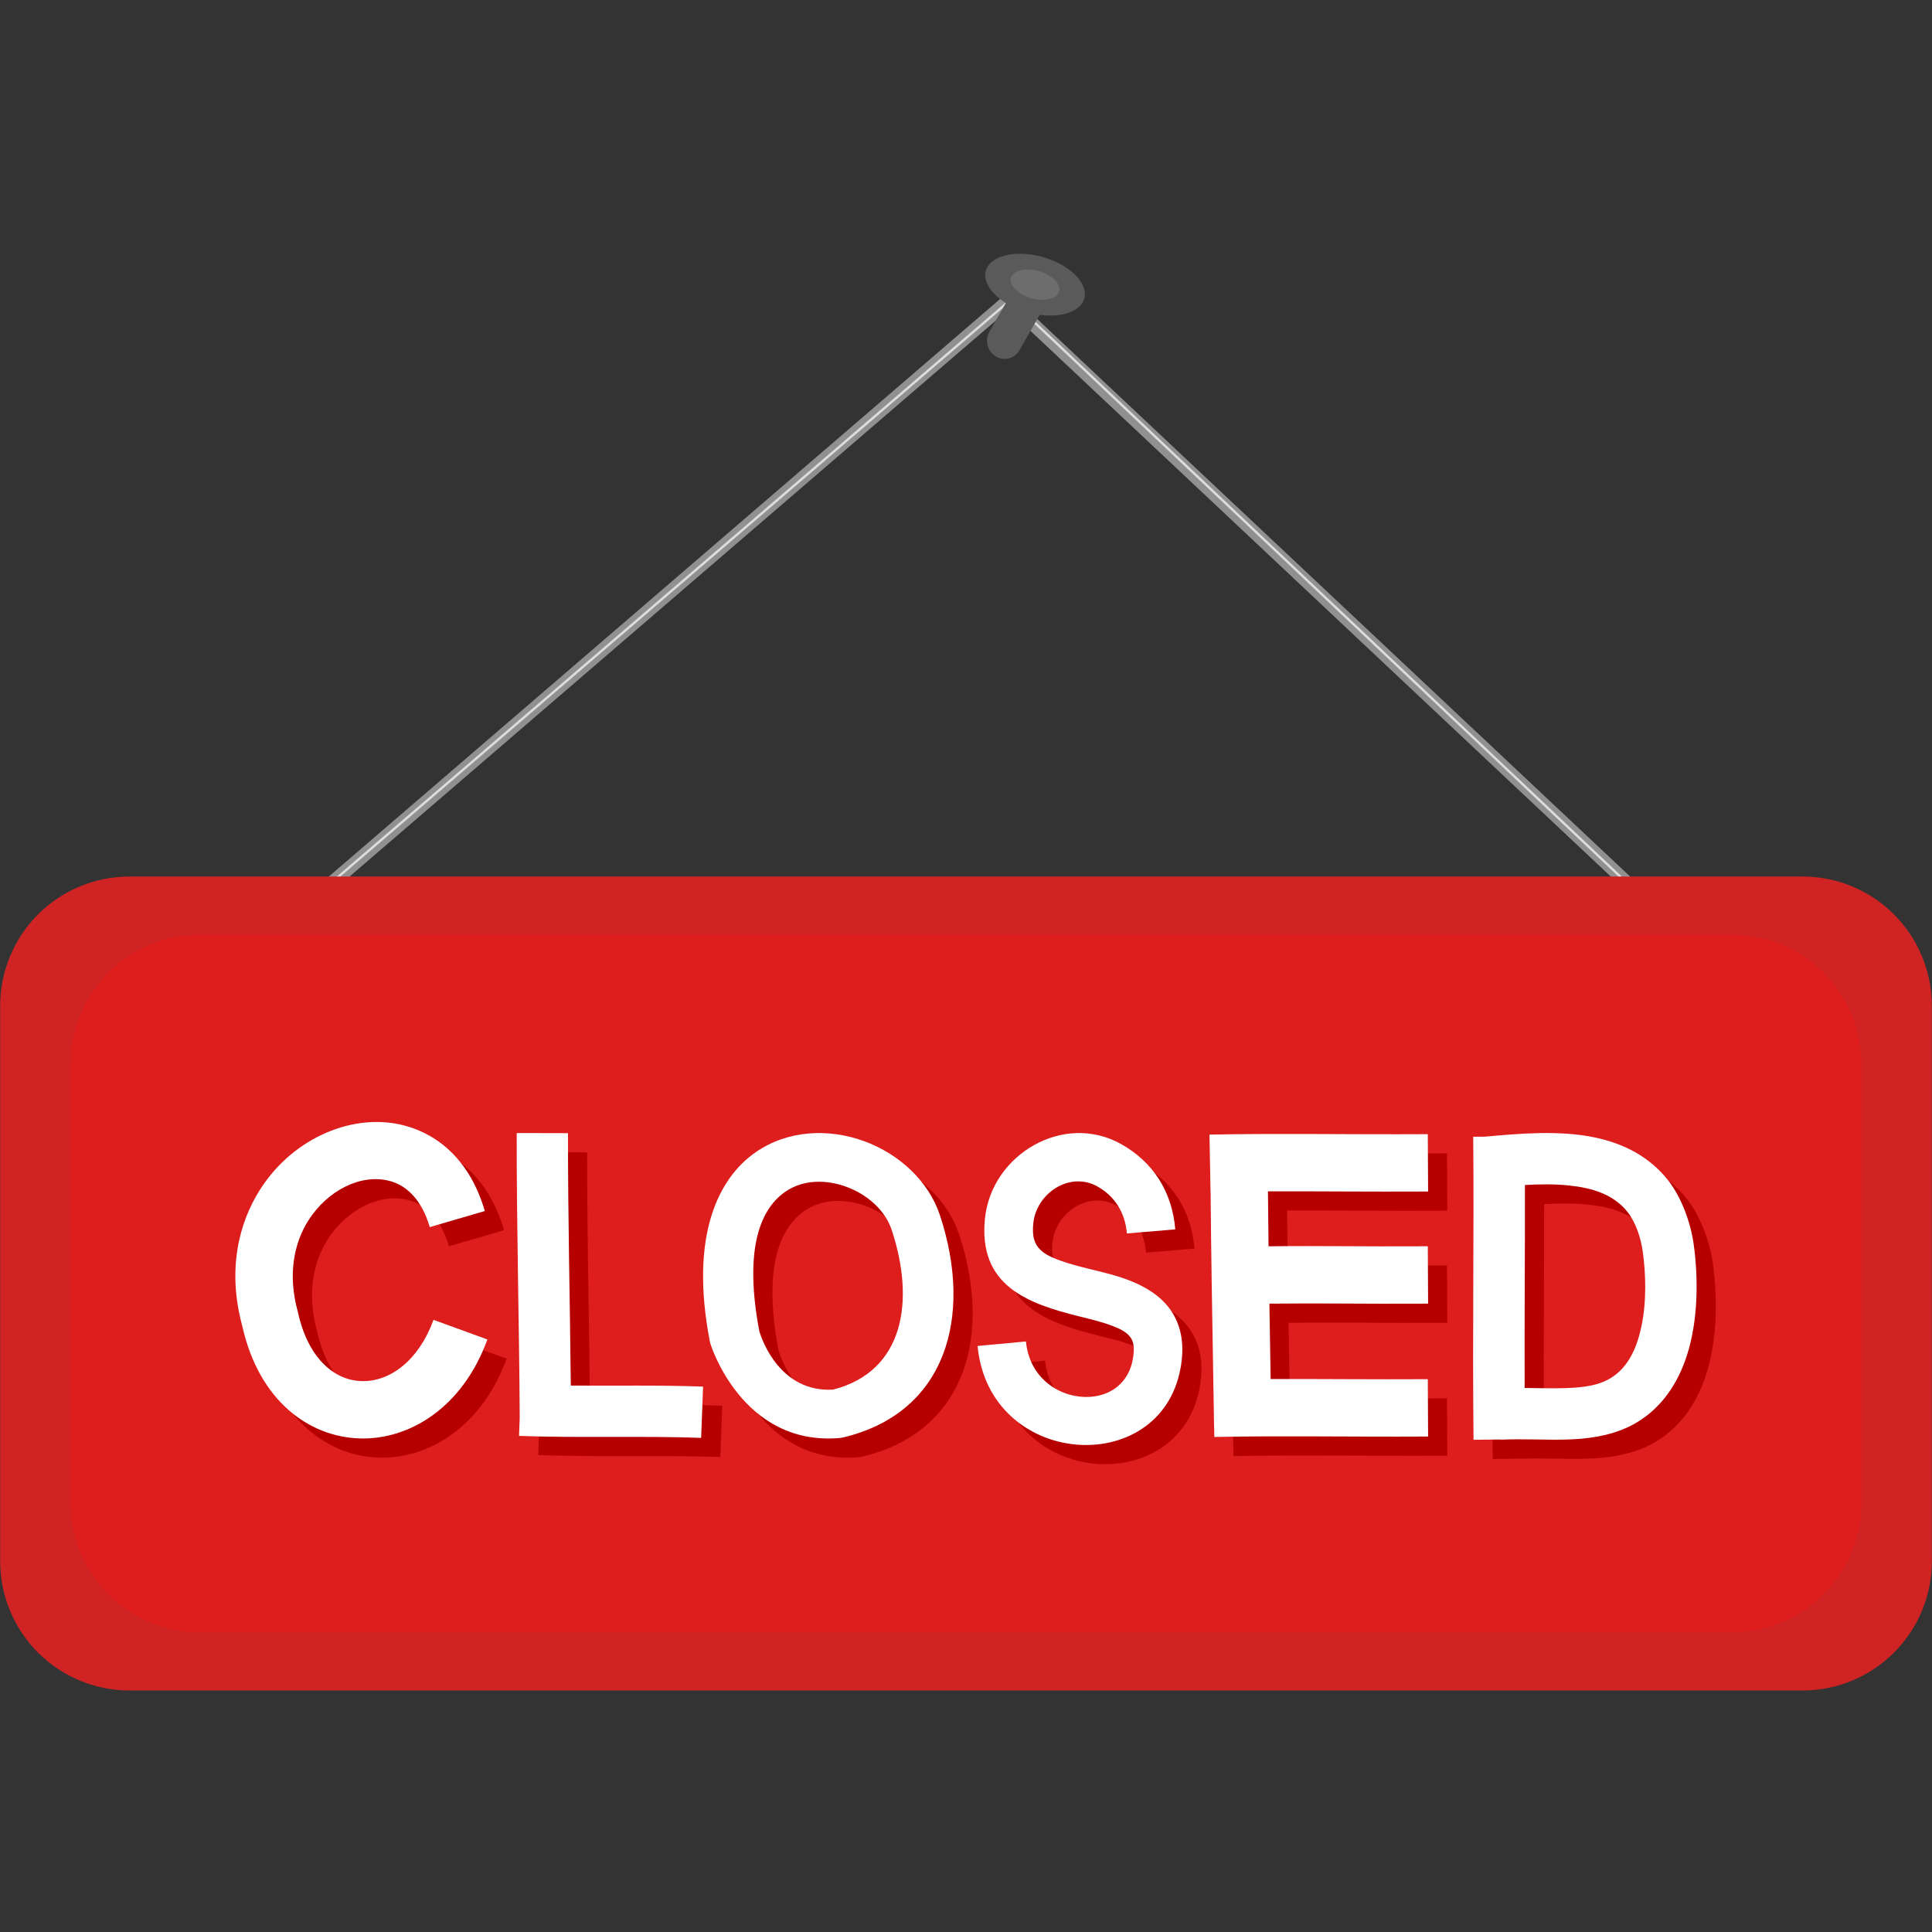 <svg xmlns="http://www.w3.org/2000/svg" xmlns:xlink="http://www.w3.org/1999/xlink" width="1280" zoomAndPan="magnify" viewBox="0 0 960 960" height="1280" preserveAspectRatio="xMidYMid meet" version="1.0"><rect x="0" y="0" width="960" height="960" fill="#333333" stroke="none"/><path fill="#909090" d="M 500.957 153.996 L 140.656 463.977 C 139.5 464.973 138.074 464.207 137.484 462.27 C 136.887 460.332 137.344 457.953 138.5 456.957 L 499.926 146.004 C 500.629 145.398 501.473 145.422 502.16 146.074 L 821.586 446.438 C 822.723 447.504 823.125 449.914 822.488 451.812 C 821.852 453.711 820.41 454.387 819.281 453.32 Z M 500.957 153.996 " fill-opacity="1" fill-rule="evenodd"/><path fill="#dddddd" d="M 502.152 149.758 L 164.156 439.828 C 163.91 440.039 163.539 440.012 163.328 439.766 C 163.117 439.52 163.148 439.152 163.391 438.938 L 501.789 148.523 C 502.016 148.328 502.355 148.336 502.574 148.543 L 823.188 451.887 C 823.422 452.109 823.434 452.48 823.211 452.719 C 822.988 452.953 822.617 452.965 822.383 452.738 Z M 502.152 149.758 " fill-opacity="1" fill-rule="evenodd"/><path fill="#5a5a5a" d="M 519.891 150.734 L 504.996 141.449 L 491.637 164.785 C 489.199 169.047 490.566 174.473 494.73 177.07 C 496.68 178.281 499.031 178.648 501.254 178.09 C 503.477 177.531 505.375 176.09 506.516 174.102 C 511.762 164.934 519.891 150.734 519.891 150.734 Z M 519.891 150.734 " fill-opacity="1" fill-rule="evenodd"/><path fill="#5a5a5a" d="M 537.828 150.48 C 537.574 150.887 537.281 151.281 536.953 151.656 C 536.625 152.031 536.258 152.391 535.859 152.73 C 535.457 153.074 535.023 153.395 534.559 153.699 C 534.09 154.004 533.59 154.285 533.062 154.547 C 532.531 154.812 531.973 155.051 531.387 155.27 C 530.797 155.492 530.184 155.688 529.543 155.859 C 528.902 156.035 528.242 156.184 527.555 156.312 C 526.871 156.438 526.164 156.543 525.441 156.621 C 524.715 156.699 523.977 156.75 523.219 156.781 C 522.461 156.812 521.691 156.816 520.91 156.797 C 520.129 156.773 519.34 156.73 518.539 156.66 C 517.738 156.594 516.934 156.5 516.125 156.383 C 515.316 156.262 514.508 156.121 513.695 155.957 C 512.887 155.793 512.078 155.605 511.273 155.395 C 510.469 155.184 509.672 154.949 508.879 154.695 C 508.086 154.441 507.309 154.164 506.535 153.867 C 505.766 153.574 505.012 153.258 504.27 152.922 C 503.527 152.59 502.805 152.238 502.098 151.867 C 501.395 151.496 500.711 151.113 500.047 150.711 C 499.383 150.309 498.746 149.895 498.133 149.465 C 497.516 149.035 496.93 148.594 496.371 148.141 C 495.812 147.688 495.285 147.227 494.785 146.754 C 494.285 146.281 493.82 145.805 493.387 145.316 C 492.953 144.828 492.555 144.336 492.188 143.84 C 491.824 143.344 491.496 142.844 491.207 142.34 C 490.914 141.84 490.66 141.336 490.445 140.832 C 490.227 140.332 490.051 139.832 489.914 139.332 C 489.773 138.832 489.676 138.34 489.617 137.852 C 489.559 137.363 489.539 136.879 489.559 136.402 C 489.578 135.93 489.637 135.465 489.738 135.008 C 489.836 134.551 489.977 134.105 490.156 133.672 C 490.332 133.234 490.551 132.816 490.805 132.41 C 491.059 132.004 491.352 131.609 491.68 131.234 C 492.008 130.859 492.371 130.5 492.773 130.16 C 493.172 129.816 493.605 129.496 494.074 129.191 C 494.543 128.887 495.039 128.605 495.57 128.344 C 496.102 128.078 496.66 127.84 497.246 127.621 C 497.836 127.398 498.449 127.203 499.09 127.031 C 499.727 126.855 500.391 126.707 501.074 126.578 C 501.762 126.453 502.465 126.348 503.191 126.27 C 503.914 126.191 504.656 126.137 505.414 126.109 C 506.172 126.078 506.941 126.074 507.723 126.094 C 508.504 126.113 509.293 126.16 510.094 126.23 C 510.891 126.297 511.695 126.391 512.504 126.508 C 513.312 126.629 514.125 126.77 514.934 126.934 C 515.746 127.098 516.555 127.285 517.359 127.496 C 518.164 127.707 518.961 127.941 519.754 128.195 C 520.543 128.449 521.324 128.727 522.094 129.023 C 522.867 129.316 523.621 129.633 524.363 129.969 C 525.105 130.301 525.828 130.652 526.531 131.023 C 527.238 131.395 527.922 131.777 528.586 132.18 C 529.25 132.582 529.887 132.996 530.5 133.426 C 531.113 133.855 531.703 134.297 532.262 134.75 C 532.82 135.203 533.348 135.664 533.848 136.137 C 534.348 136.609 534.812 137.086 535.246 137.574 C 535.68 138.062 536.078 138.555 536.441 139.051 C 536.809 139.547 537.137 140.047 537.426 140.551 C 537.719 141.051 537.973 141.555 538.188 142.055 C 538.402 142.559 538.582 143.059 538.719 143.559 C 538.859 144.055 538.957 144.551 539.016 145.039 C 539.074 145.527 539.094 146.012 539.074 146.484 C 539.055 146.961 538.992 147.426 538.895 147.883 C 538.793 148.34 538.656 148.785 538.477 149.219 C 538.301 149.656 538.082 150.074 537.828 150.48 Z M 537.828 150.48 " fill-opacity="1" fill-rule="nonzero"/><path fill="#6d6d6d" d="M 525.828 145.867 C 525.578 146.27 525.254 146.637 524.863 146.969 C 524.469 147.305 524.012 147.602 523.492 147.859 C 522.973 148.117 522.398 148.332 521.77 148.504 C 521.141 148.676 520.469 148.797 519.758 148.875 C 519.047 148.953 518.309 148.98 517.539 148.961 C 516.773 148.941 515.992 148.875 515.195 148.758 C 514.402 148.645 513.609 148.48 512.82 148.273 C 512.027 148.066 511.254 147.816 510.5 147.527 C 509.742 147.238 509.016 146.91 508.324 146.547 C 507.633 146.184 506.984 145.793 506.379 145.371 C 505.777 144.949 505.23 144.508 504.742 144.043 C 504.25 143.578 503.828 143.102 503.469 142.613 C 503.113 142.129 502.828 141.637 502.617 141.141 C 502.402 140.648 502.27 140.16 502.211 139.68 C 502.152 139.199 502.172 138.734 502.27 138.289 C 502.367 137.84 502.543 137.414 502.793 137.016 C 503.043 136.617 503.363 136.25 503.758 135.914 C 504.148 135.578 504.605 135.281 505.125 135.023 C 505.648 134.766 506.223 134.551 506.852 134.379 C 507.477 134.211 508.148 134.086 508.859 134.008 C 509.57 133.93 510.312 133.902 511.078 133.922 C 511.848 133.941 512.629 134.012 513.422 134.125 C 514.219 134.242 515.008 134.402 515.801 134.609 C 516.59 134.816 517.363 135.066 518.121 135.355 C 518.875 135.648 519.602 135.973 520.293 136.336 C 520.988 136.699 521.637 137.094 522.238 137.512 C 522.84 137.934 523.387 138.379 523.879 138.84 C 524.367 139.305 524.789 139.781 525.148 140.27 C 525.508 140.758 525.793 141.246 526.004 141.742 C 526.215 142.234 526.352 142.723 526.41 143.203 C 526.469 143.684 526.449 144.148 526.348 144.598 C 526.25 145.043 526.078 145.469 525.828 145.867 Z M 525.828 145.867 " fill-opacity="1" fill-rule="nonzero"/><path fill="#ebebeb" d="M 386.004 719.395 L 421.84 719.395 L 421.84 719.707 L 386.004 719.707 Z M 386.004 719.395 " fill-opacity="1" fill-rule="evenodd"/><path fill="#d02424" d="M 959.918 499.785 C 959.918 482.746 953.145 466.406 941.098 454.359 C 929.051 442.309 912.707 435.539 895.672 435.539 C 721.023 435.539 238.98 435.539 64.332 435.539 C 47.293 435.539 30.949 442.309 18.902 454.359 C 6.855 466.406 0.086 482.746 0.086 499.785 C 0.086 575.379 0.086 700.156 0.086 775.75 C 0.086 792.789 6.855 809.133 18.902 821.18 C 30.949 833.227 47.293 839.996 64.332 839.996 C 238.98 839.996 721.023 839.996 895.672 839.996 C 912.707 839.996 929.051 833.227 941.098 821.18 C 953.145 809.133 959.918 792.789 959.918 775.75 C 959.918 700.156 959.918 575.379 959.918 499.785 Z M 959.918 499.785 " fill-opacity="1" fill-rule="evenodd"/><path fill="#de1d1d" d="M 924.922 528.66 C 924.922 493.18 896.156 464.414 860.676 464.414 L 99.32 464.414 C 63.84 464.414 35.074 493.18 35.074 528.66 L 35.074 746.879 C 35.074 782.359 63.84 811.125 99.32 811.125 L 860.676 811.125 C 896.156 811.125 924.922 782.359 924.922 746.879 Z M 924.922 528.66 " fill-opacity="1" fill-rule="evenodd"/><path fill="#b60000" d="M 362.52 677.207 C 362.52 677.207 378.035 728.121 426.637 724.078 C 427.293 724.02 427.945 723.918 428.582 723.762 C 479.703 711.516 493.152 663.727 476.645 613.555 C 470.988 596.352 456.258 582.887 438.887 576.555 C 421.156 570.09 400.969 571.098 385.191 581.949 C 366.258 594.973 352.133 623.832 362.262 676.16 Z M 423.496 700.016 C 458.777 690.965 464.25 656.031 452.684 620.871 C 449.328 610.664 440.289 602.957 429.984 599.199 C 420.035 595.574 408.656 595.566 399.797 601.656 C 385.941 611.188 379.582 633.051 386.883 671.203 C 388.121 675.262 397.211 701.555 423.496 700.016 Z M 423.496 700.016 " fill-opacity="1" fill-rule="evenodd"/><path fill="#b60000" d="M 267.777 714 C 267.559 667.727 266.184 618.621 266.281 572.531 L 291.777 572.586 C 291.691 613.387 292.766 656.555 293.16 698.016 C 315.383 698.148 338.25 697.742 358.891 698.523 L 357.93 724.004 C 329.484 722.93 296.836 724.102 267.445 723.023 Z M 267.777 714 " fill-opacity="1" fill-rule="evenodd"/><path fill="#b60000" d="M 593.523 620.398 C 591.938 601.422 582.324 586.836 566.656 578.031 C 538.094 561.984 502.305 583.109 498.973 614.816 C 495.449 648.395 520.031 657.27 546.211 663.738 C 551.77 665.117 557.293 666.441 562.168 668.312 C 565.93 669.754 569.34 671.297 571.344 674.176 C 573.137 676.762 573.27 680.305 572.371 685.145 C 570.332 696.156 562.367 702.125 553.352 703.387 C 538.523 705.469 521.18 695.883 519.324 676.082 L 495.293 678.34 C 500.957 738.73 585.867 744.793 596.109 689.539 C 598.289 677.77 596.379 669.109 592.469 662.445 C 586.992 653.105 576.793 647.363 564.469 643.617 C 555.523 640.906 545.383 639.133 536.648 636 C 531.535 634.168 526.816 632.137 524.402 627.844 C 522.906 625.18 522.516 621.746 522.98 617.34 C 524.566 602.227 541.219 591.426 554.836 599.074 C 563.438 603.91 568.602 611.992 569.473 622.414 Z M 593.523 620.398 " fill-opacity="1" fill-rule="evenodd"/><path fill="#b60000" d="M 747.543 574.324 C 764.609 572.746 784.57 571.047 802.031 574.73 C 816.32 577.746 829.039 584.195 838.336 595.93 C 845.082 604.449 849.637 617.145 851.117 627.793 C 853.434 644.488 853.453 665.625 847.637 683.367 C 843.207 696.891 835.457 708.484 823.602 715.863 C 815.293 721.031 805.711 723.488 795.332 724.41 C 785.309 725.301 774.438 724.68 763.566 724.711 L 759.691 724.75 C 758.176 724.785 756.664 724.832 755.16 724.898 L 755.16 724.797 L 741.723 724.945 C 741.145 671.273 742.016 624.562 741.566 574.375 Z M 767.113 699.199 C 774.02 699.273 780.871 699.488 787.449 699.27 C 795.781 698.992 803.629 698.176 810.094 694.156 C 818.781 688.746 822.965 679.004 825.152 668.586 C 827.777 656.109 827.34 642.465 825.793 631.305 C 824.891 624.824 822.395 616.988 818.285 611.805 C 811.258 602.926 800.613 599.789 789.355 598.602 C 782.129 597.84 774.613 597.926 767.258 598.348 C 767.324 631.707 766.992 664.25 767.113 699.199 Z M 767.113 699.199 " fill-opacity="1" fill-rule="evenodd"/><path fill="#b60000" d="M 129.914 668.426 C 122.531 641.215 127.75 617.766 138.91 600.371 C 155.535 574.461 185.621 562.191 210.512 568.801 C 227.66 573.355 243.184 586.441 250.438 611.281 L 223.086 619.27 C 219.309 606.336 212.125 598.715 203.195 596.344 C 188.969 592.566 172.398 600.945 162.895 615.758 C 155.449 627.359 152.488 643.086 157.492 661.258 L 157.668 661.965 C 162.414 683.426 174.844 695.309 189.051 695.789 C 203.492 696.277 217.684 685.285 224.941 665.352 L 251.719 675.102 C 239.312 709.164 212.762 725.102 188.09 724.27 C 163.242 723.43 138.301 705.844 129.914 668.426 Z M 129.914 668.426 " fill-opacity="1" fill-rule="evenodd"/><path fill="#b60000" d="M 611.07 601.785 L 611.043 601.785 L 610.512 573.297 C 646.172 572.629 678.555 573.301 719 573.086 L 719.148 601.582 C 689.816 601.738 664.742 601.422 639.57 601.496 C 639.645 610.664 639.742 619.727 639.859 628.809 C 667.074 628.5 683.836 628.984 719 628.797 L 719.148 657.293 C 684.102 657.48 667.418 656.996 640.285 657.301 C 640.48 669.438 640.695 681.832 640.914 694.754 C 665.555 694.684 689.66 694.992 719 694.836 L 719.148 723.332 C 678.852 723.547 648.469 722.875 612.93 723.539 L 612.84 718.934 L 612.801 718.934 C 612.719 713.711 612.637 708.586 612.555 703.555 L 612.398 695.047 L 612.414 695.047 C 611.863 662.035 611.324 632.5 611.07 601.785 Z M 611.07 601.785 " fill-opacity="1" fill-rule="evenodd"/><path fill="#ffffff" d="M 352.984 667.68 C 352.984 667.68 368.5 718.594 417.102 714.551 C 417.758 714.492 418.41 714.391 419.051 714.234 C 470.172 701.988 483.617 654.199 467.109 604.027 C 461.453 586.824 446.723 573.359 429.352 567.027 C 411.621 560.562 391.434 561.57 375.656 572.422 C 356.723 585.441 342.598 614.305 352.73 666.633 Z M 413.965 690.488 C 449.242 681.438 454.715 646.504 443.148 611.344 C 439.793 601.137 430.754 593.43 420.449 589.672 C 410.504 586.047 399.121 586.039 390.266 592.129 C 376.406 601.66 370.047 623.523 377.348 661.676 C 378.586 665.734 387.68 692.027 413.965 690.488 Z M 413.965 690.488 " fill-opacity="1" fill-rule="evenodd"/><path fill="#ffffff" d="M 258.242 704.473 C 258.023 658.199 256.648 609.094 256.75 563.008 L 282.242 563.062 C 282.156 603.863 283.23 647.027 283.625 688.488 C 305.848 688.621 328.715 688.215 349.355 688.996 L 348.395 714.477 C 319.953 713.402 287.301 714.574 257.91 713.496 Z M 258.242 704.473 " fill-opacity="1" fill-rule="evenodd"/><path fill="#ffffff" d="M 583.988 610.871 C 582.402 591.895 572.789 577.309 557.121 568.504 C 528.559 552.457 492.77 573.582 489.441 605.289 C 485.914 638.867 510.496 647.742 536.676 654.211 C 542.234 655.59 547.758 656.918 552.637 658.785 C 556.395 660.227 559.805 661.77 561.809 664.648 C 563.602 667.234 563.734 670.777 562.84 675.617 C 560.797 686.629 552.832 692.598 543.816 693.863 C 528.988 695.941 511.645 686.355 509.789 666.559 L 485.758 668.812 C 491.422 729.203 576.332 735.266 586.574 680.012 C 588.754 668.242 586.844 659.582 582.934 652.918 C 577.457 643.578 567.262 637.836 554.934 634.09 C 545.988 631.379 535.848 629.605 527.113 626.473 C 522 624.641 517.281 622.609 514.867 618.316 C 513.371 615.652 512.98 612.223 513.445 607.812 C 515.031 592.699 531.688 581.898 545.301 589.547 C 553.906 594.383 559.066 602.465 559.938 612.887 Z M 583.988 610.871 " fill-opacity="1" fill-rule="evenodd"/><path fill="#ffffff" d="M 738.012 564.797 C 755.074 563.219 775.039 561.52 792.496 565.203 C 806.785 568.219 819.508 574.668 828.801 586.402 C 835.547 594.922 840.105 607.617 841.582 618.266 C 843.898 634.961 843.918 656.102 838.105 673.84 C 833.672 687.367 825.926 698.957 814.066 706.336 C 805.762 711.504 796.176 713.961 785.797 714.883 C 775.773 715.773 764.906 715.152 754.031 715.184 L 750.156 715.223 C 748.645 715.258 747.133 715.305 745.625 715.371 L 745.625 715.27 L 732.188 715.418 C 731.613 661.746 732.48 615.035 732.035 564.848 Z M 757.578 689.676 C 764.484 689.746 771.336 689.961 777.914 689.742 C 786.246 689.465 794.098 688.648 800.562 684.629 C 809.246 679.223 813.43 669.477 815.617 659.059 C 818.242 646.582 817.809 632.938 816.262 621.777 C 815.355 615.297 812.859 607.461 808.754 602.277 C 801.727 593.398 791.078 590.262 779.82 589.078 C 772.594 588.312 765.078 588.398 757.727 588.82 C 757.793 622.18 757.457 654.723 757.578 689.676 Z M 757.578 689.676 " fill-opacity="1" fill-rule="evenodd"/><path fill="#ffffff" d="M 120.383 658.898 C 112.996 631.688 118.219 608.238 129.379 590.844 C 146 564.934 176.09 552.664 200.977 559.273 C 218.125 563.828 233.648 576.914 240.906 601.754 L 213.551 609.742 C 209.773 596.809 202.59 589.188 193.664 586.816 C 179.434 583.035 162.863 591.418 153.359 606.23 C 145.918 617.832 142.953 633.559 147.961 651.73 L 148.133 652.438 C 152.879 673.898 165.309 685.781 179.516 686.262 C 193.957 686.75 208.148 675.758 215.41 655.824 L 242.184 665.574 C 229.777 699.637 203.227 715.574 178.555 714.742 C 153.707 713.902 128.766 696.316 120.383 658.898 Z M 120.383 658.898 " fill-opacity="1" fill-rule="evenodd"/><path fill="#ffffff" d="M 601.539 592.258 L 601.508 592.258 L 600.98 563.77 C 636.637 563.102 669.02 563.773 709.465 563.559 L 709.617 592.055 C 680.281 592.211 655.207 591.895 630.035 591.969 C 630.109 601.137 630.207 610.199 630.328 619.281 C 657.543 618.973 674.301 619.457 709.465 619.27 L 709.617 647.766 C 674.57 647.949 657.887 647.469 630.754 647.773 C 630.945 659.91 631.164 672.305 631.379 685.227 C 656.02 685.156 680.125 685.465 709.465 685.309 L 709.617 713.805 C 669.32 714.02 638.934 713.348 603.395 714.012 L 603.305 709.406 L 603.27 709.406 C 603.188 704.184 603.105 699.059 603.023 694.027 L 602.867 685.52 L 602.879 685.52 C 602.328 652.508 601.793 622.973 601.539 592.258 Z M 601.539 592.258 " fill-opacity="1" fill-rule="evenodd"/></svg>